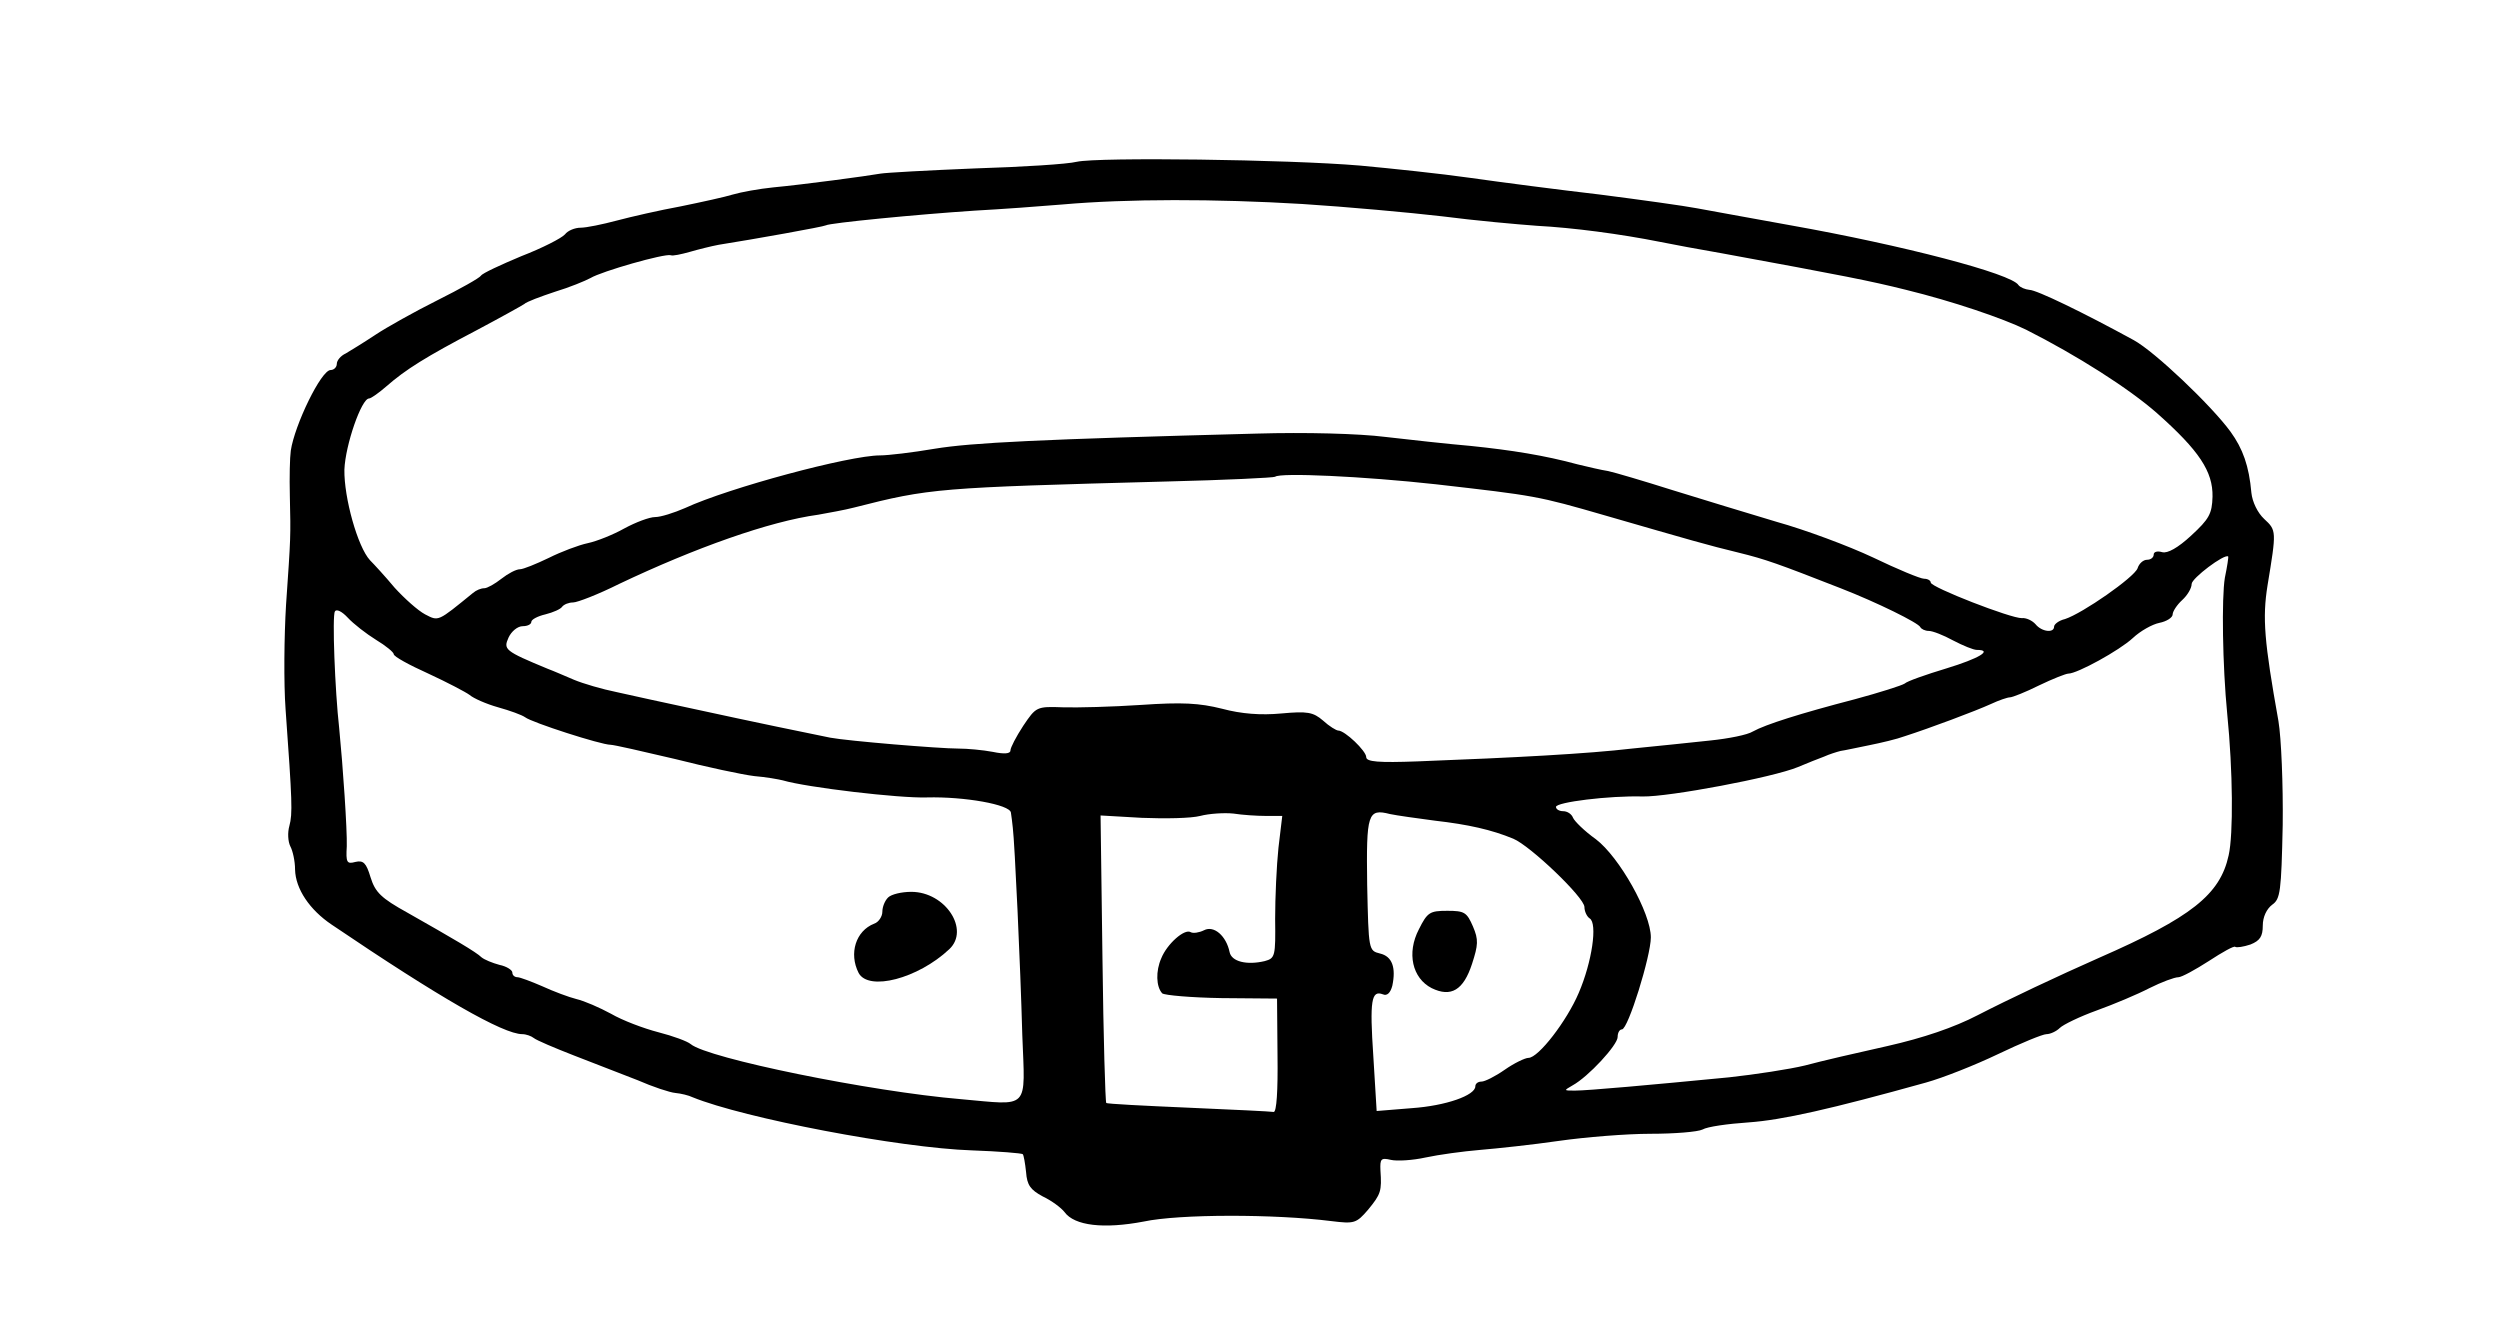 <?xml version="1.0" standalone="no"?>
<!DOCTYPE svg PUBLIC "-//W3C//DTD SVG 20010904//EN"
 "http://www.w3.org/TR/2001/REC-SVG-20010904/DTD/svg10.dtd">
<svg version="1.0" xmlns="http://www.w3.org/2000/svg"
 width="527pt" height="283pt" viewBox="0 0 527 283"
 preserveAspectRatio="xMidYMid meet">
<g transform="translate(0,283) scale(0.1,-0.1)"
fill="#000000" stroke="none">
<path d="M2270 2489 c-19 -5 -116 -11 -214 -14 -99 -4 -189 -9 -200 -11 -28
-5 -162 -23 -226 -29 -30 -3 -68 -10 -85 -15 -16 -5 -66 -16 -110 -25 -44 -8
-105 -22 -135 -30 -30 -8 -64 -15 -76 -15 -12 0 -27 -6 -33 -14 -7 -8 -48 -29
-92 -46 -43 -18 -82 -36 -85 -41 -3 -5 -44 -28 -92 -52 -48 -24 -107 -57 -131
-73 -24 -16 -52 -33 -62 -39 -11 -5 -19 -15 -19 -22 0 -7 -6 -13 -13 -13 -20
0 -76 -116 -84 -170 -2 -14 -3 -56 -2 -95 2 -88 2 -85 -8 -230 -4 -66 -5 -165
-1 -220 14 -195 15 -220 8 -246 -4 -14 -3 -33 2 -43 5 -9 10 -31 10 -49 1 -41
31 -85 77 -116 229 -155 362 -231 402 -231 8 0 19 -4 24 -8 6 -5 44 -21 85
-37 41 -16 101 -39 134 -52 32 -14 68 -26 80 -27 11 -1 28 -5 36 -9 108 -44
437 -107 589 -112 57 -2 105 -6 107 -8 2 -2 5 -19 7 -38 2 -27 9 -37 35 -51
19 -9 39 -24 46 -33 21 -29 83 -36 167 -20 75 16 276 16 395 1 49 -6 53 -5 78
24 27 33 29 39 26 83 -1 24 1 27 22 22 13 -3 46 -1 73 5 28 6 79 13 115 16 36
3 111 11 166 19 56 8 143 15 193 15 51 0 100 4 110 9 10 6 53 12 97 15 71 5
173 28 374 84 36 10 104 37 152 60 48 23 94 42 102 42 8 0 21 6 28 13 7 7 42
24 78 37 36 13 86 34 111 47 26 13 53 23 61 23 7 0 36 16 64 34 29 19 54 33
56 30 3 -2 17 0 32 5 20 8 26 17 26 40 0 18 8 35 20 44 17 12 19 27 22 168 1
85 -3 183 -9 219 -30 168 -34 217 -23 286 19 115 19 116 -7 140 -14 13 -25 36
-27 55 -5 57 -18 93 -44 129 -41 56 -160 169 -204 193 -106 58 -205 106 -220
106 -9 1 -19 5 -23 10 -14 24 -244 84 -480 126 -82 15 -172 31 -198 36 -26 5
-119 18 -205 29 -86 10 -209 26 -272 35 -63 9 -168 20 -233 26 -153 13 -552
18 -597 8z m475 -89 c94 -6 226 -18 295 -26 69 -9 159 -17 200 -20 75 -4 175
-17 260 -34 25 -5 83 -16 130 -24 256 -47 312 -58 388 -77 98 -24 204 -60 253
-84 107 -54 217 -124 276 -176 89 -79 118 -123 117 -176 -1 -36 -7 -47 -45
-82 -28 -26 -50 -38 -61 -35 -10 3 -18 1 -18 -5 0 -6 -6 -11 -14 -11 -8 0 -17
-8 -20 -18 -7 -19 -116 -95 -153 -107 -13 -3 -23 -11 -23 -16 0 -14 -26 -11
-39 5 -7 8 -20 14 -29 13 -22 -1 -192 65 -192 75 0 4 -6 8 -14 8 -8 0 -56 20
-108 45 -51 24 -142 58 -203 75 -60 18 -159 48 -220 67 -60 19 -121 37 -135
40 -14 2 -43 9 -64 14 -70 19 -139 30 -226 39 -47 4 -128 13 -180 19 -55 7
-169 10 -270 7 -457 -12 -601 -19 -680 -32 -47 -8 -98 -14 -115 -14 -64 0
-318 -68 -411 -111 -23 -10 -51 -19 -63 -19 -12 0 -41 -11 -65 -24 -23 -13
-58 -27 -77 -31 -19 -4 -56 -18 -82 -31 -27 -13 -54 -24 -61 -24 -8 0 -25 -9
-39 -20 -14 -11 -30 -20 -36 -20 -7 0 -17 -4 -24 -10 -75 -61 -72 -60 -101
-45 -15 8 -43 33 -64 56 -20 24 -44 50 -52 58 -26 28 -55 132 -54 191 2 52 36
150 52 150 4 0 21 12 37 26 40 35 83 62 190 118 49 26 94 51 100 55 5 5 35 16
65 26 30 9 64 23 75 29 23 14 156 52 169 48 4 -2 22 2 40 7 17 5 45 12 61 15
76 12 221 38 226 41 8 5 192 23 314 31 55 3 138 9 185 13 136 12 322 12 505 1z
m283 -591 c209 -24 212 -24 357 -66 180 -52 214 -62 280 -78 57 -14 82 -23
215 -75 77 -30 164 -73 168 -82 2 -4 10 -8 18 -8 8 0 31 -9 51 -20 21 -11 43
-20 50 -20 35 0 5 -18 -64 -39 -43 -13 -83 -27 -88 -32 -6 -4 -53 -19 -105
-33 -115 -30 -188 -53 -215 -68 -11 -7 -51 -15 -90 -19 -38 -4 -113 -12 -165
-17 -94 -11 -243 -19 -452 -27 -82 -3 -108 -1 -108 9 0 13 -45 56 -59 56 -4 0
-19 9 -32 21 -21 18 -33 20 -88 15 -43 -4 -84 -1 -125 10 -48 12 -84 14 -171
8 -60 -4 -135 -6 -165 -5 -55 2 -56 1 -83 -39 -15 -23 -27 -46 -27 -52 0 -7
-13 -8 -37 -3 -21 4 -54 7 -73 7 -40 0 -233 16 -270 23 -40 8 -166 34 -285 60
-60 13 -135 29 -165 36 -30 6 -71 18 -90 26 -19 8 -44 19 -55 23 -92 38 -94
41 -83 66 6 13 19 24 30 24 10 0 18 4 18 9 0 5 13 12 30 16 16 4 32 11 35 16
4 5 14 9 23 9 9 0 53 17 97 39 160 76 317 132 420 146 22 4 56 10 75 15 161
41 175 42 660 55 123 3 226 8 228 10 10 9 186 1 340 -16z m1662 -197 c-7 -42
-5 -185 5 -287 12 -120 13 -254 3 -298 -18 -83 -79 -131 -273 -216 -86 -38
-192 -88 -256 -121 -50 -26 -115 -48 -190 -65 -63 -14 -141 -32 -174 -41 -33
-8 -105 -19 -160 -25 -165 -16 -298 -28 -325 -28 -24 0 -24 0 -5 11 33 18 95
85 95 102 0 9 4 16 9 16 13 0 61 155 61 194 0 51 -66 169 -116 207 -24 17 -45
38 -48 45 -3 8 -12 14 -21 14 -8 0 -15 4 -15 9 0 10 112 24 183 22 55 -1 274
40 327 62 19 8 44 18 55 22 11 5 27 10 35 12 8 1 35 7 60 12 25 5 59 13 75 19
53 17 149 53 182 68 17 8 35 14 40 14 5 0 33 11 61 25 29 14 57 25 62 25 19 0
108 49 136 75 16 15 41 29 56 32 15 3 28 11 28 18 0 6 9 20 20 30 11 10 20 25
20 34 0 12 69 64 77 58 1 -1 -2 -21 -7 -45z m-3897 -131 c20 -12 37 -26 37
-30 0 -5 33 -23 73 -41 39 -18 79 -39 87 -45 8 -7 35 -19 60 -26 25 -7 50 -16
57 -21 14 -11 160 -58 180 -58 7 0 68 -14 136 -30 67 -17 142 -33 167 -36 25
-2 52 -7 60 -9 51 -15 246 -38 304 -36 79 2 175 -15 177 -32 1 -7 3 -21 4 -32
4 -32 16 -289 20 -437 6 -160 17 -148 -130 -135 -190 16 -533 86 -569 116 -7
6 -37 17 -68 25 -31 8 -76 25 -100 39 -24 13 -56 27 -73 31 -16 4 -48 16 -72
27 -23 10 -47 19 -52 19 -6 0 -11 4 -11 10 0 5 -12 13 -27 16 -15 4 -32 11
-38 16 -11 11 -59 39 -156 94 -56 31 -68 43 -78 75 -9 30 -15 36 -32 32 -18
-5 -20 -1 -18 33 1 35 -8 168 -16 249 -9 80 -15 238 -9 246 3 6 15 0 27 -13
12 -13 39 -34 60 -47z m1876 -371 l34 0 -8 -67 c-4 -38 -7 -105 -7 -150 1 -79
0 -83 -22 -89 -38 -9 -70 -1 -74 19 -7 34 -33 57 -54 46 -10 -5 -23 -7 -28 -4
-13 8 -50 -25 -62 -55 -12 -27 -11 -60 2 -74 5 -4 61 -9 125 -10 l117 -1 1
-120 c1 -75 -2 -119 -8 -119 -5 1 -86 5 -180 9 -93 4 -172 8 -173 10 -2 2 -6
139 -8 305 l-4 301 87 -5 c49 -2 104 -1 123 4 19 5 51 7 70 5 19 -3 50 -5 69
-5z m356 -10 c70 -8 119 -19 165 -38 36 -15 150 -124 150 -144 0 -9 5 -20 11
-24 17 -10 5 -92 -23 -157 -25 -59 -85 -137 -106 -137 -7 0 -30 -11 -50 -25
-20 -14 -42 -25 -49 -25 -7 0 -13 -4 -13 -10 0 -19 -62 -41 -134 -46 l-74 -6
-7 115 c-8 119 -4 140 20 131 9 -4 16 3 20 18 8 38 0 62 -26 68 -24 6 -24 7
-27 145 -2 150 1 161 48 149 14 -3 57 -9 95 -14z"/>
<path d="M1872 938 c-7 -7 -12 -20 -12 -30 0 -10 -8 -22 -17 -25 -39 -15 -54
-63 -33 -104 21 -39 125 -12 191 50 44 41 -8 121 -80 121 -20 0 -42 -5 -49
-12z"/>
<path d="M2991 871 c-26 -50 -14 -103 27 -124 41 -20 67 -4 85 51 13 40 14 51
2 79 -13 30 -18 33 -54 33 -37 0 -42 -3 -60 -39z"/>
</g>
</svg>

